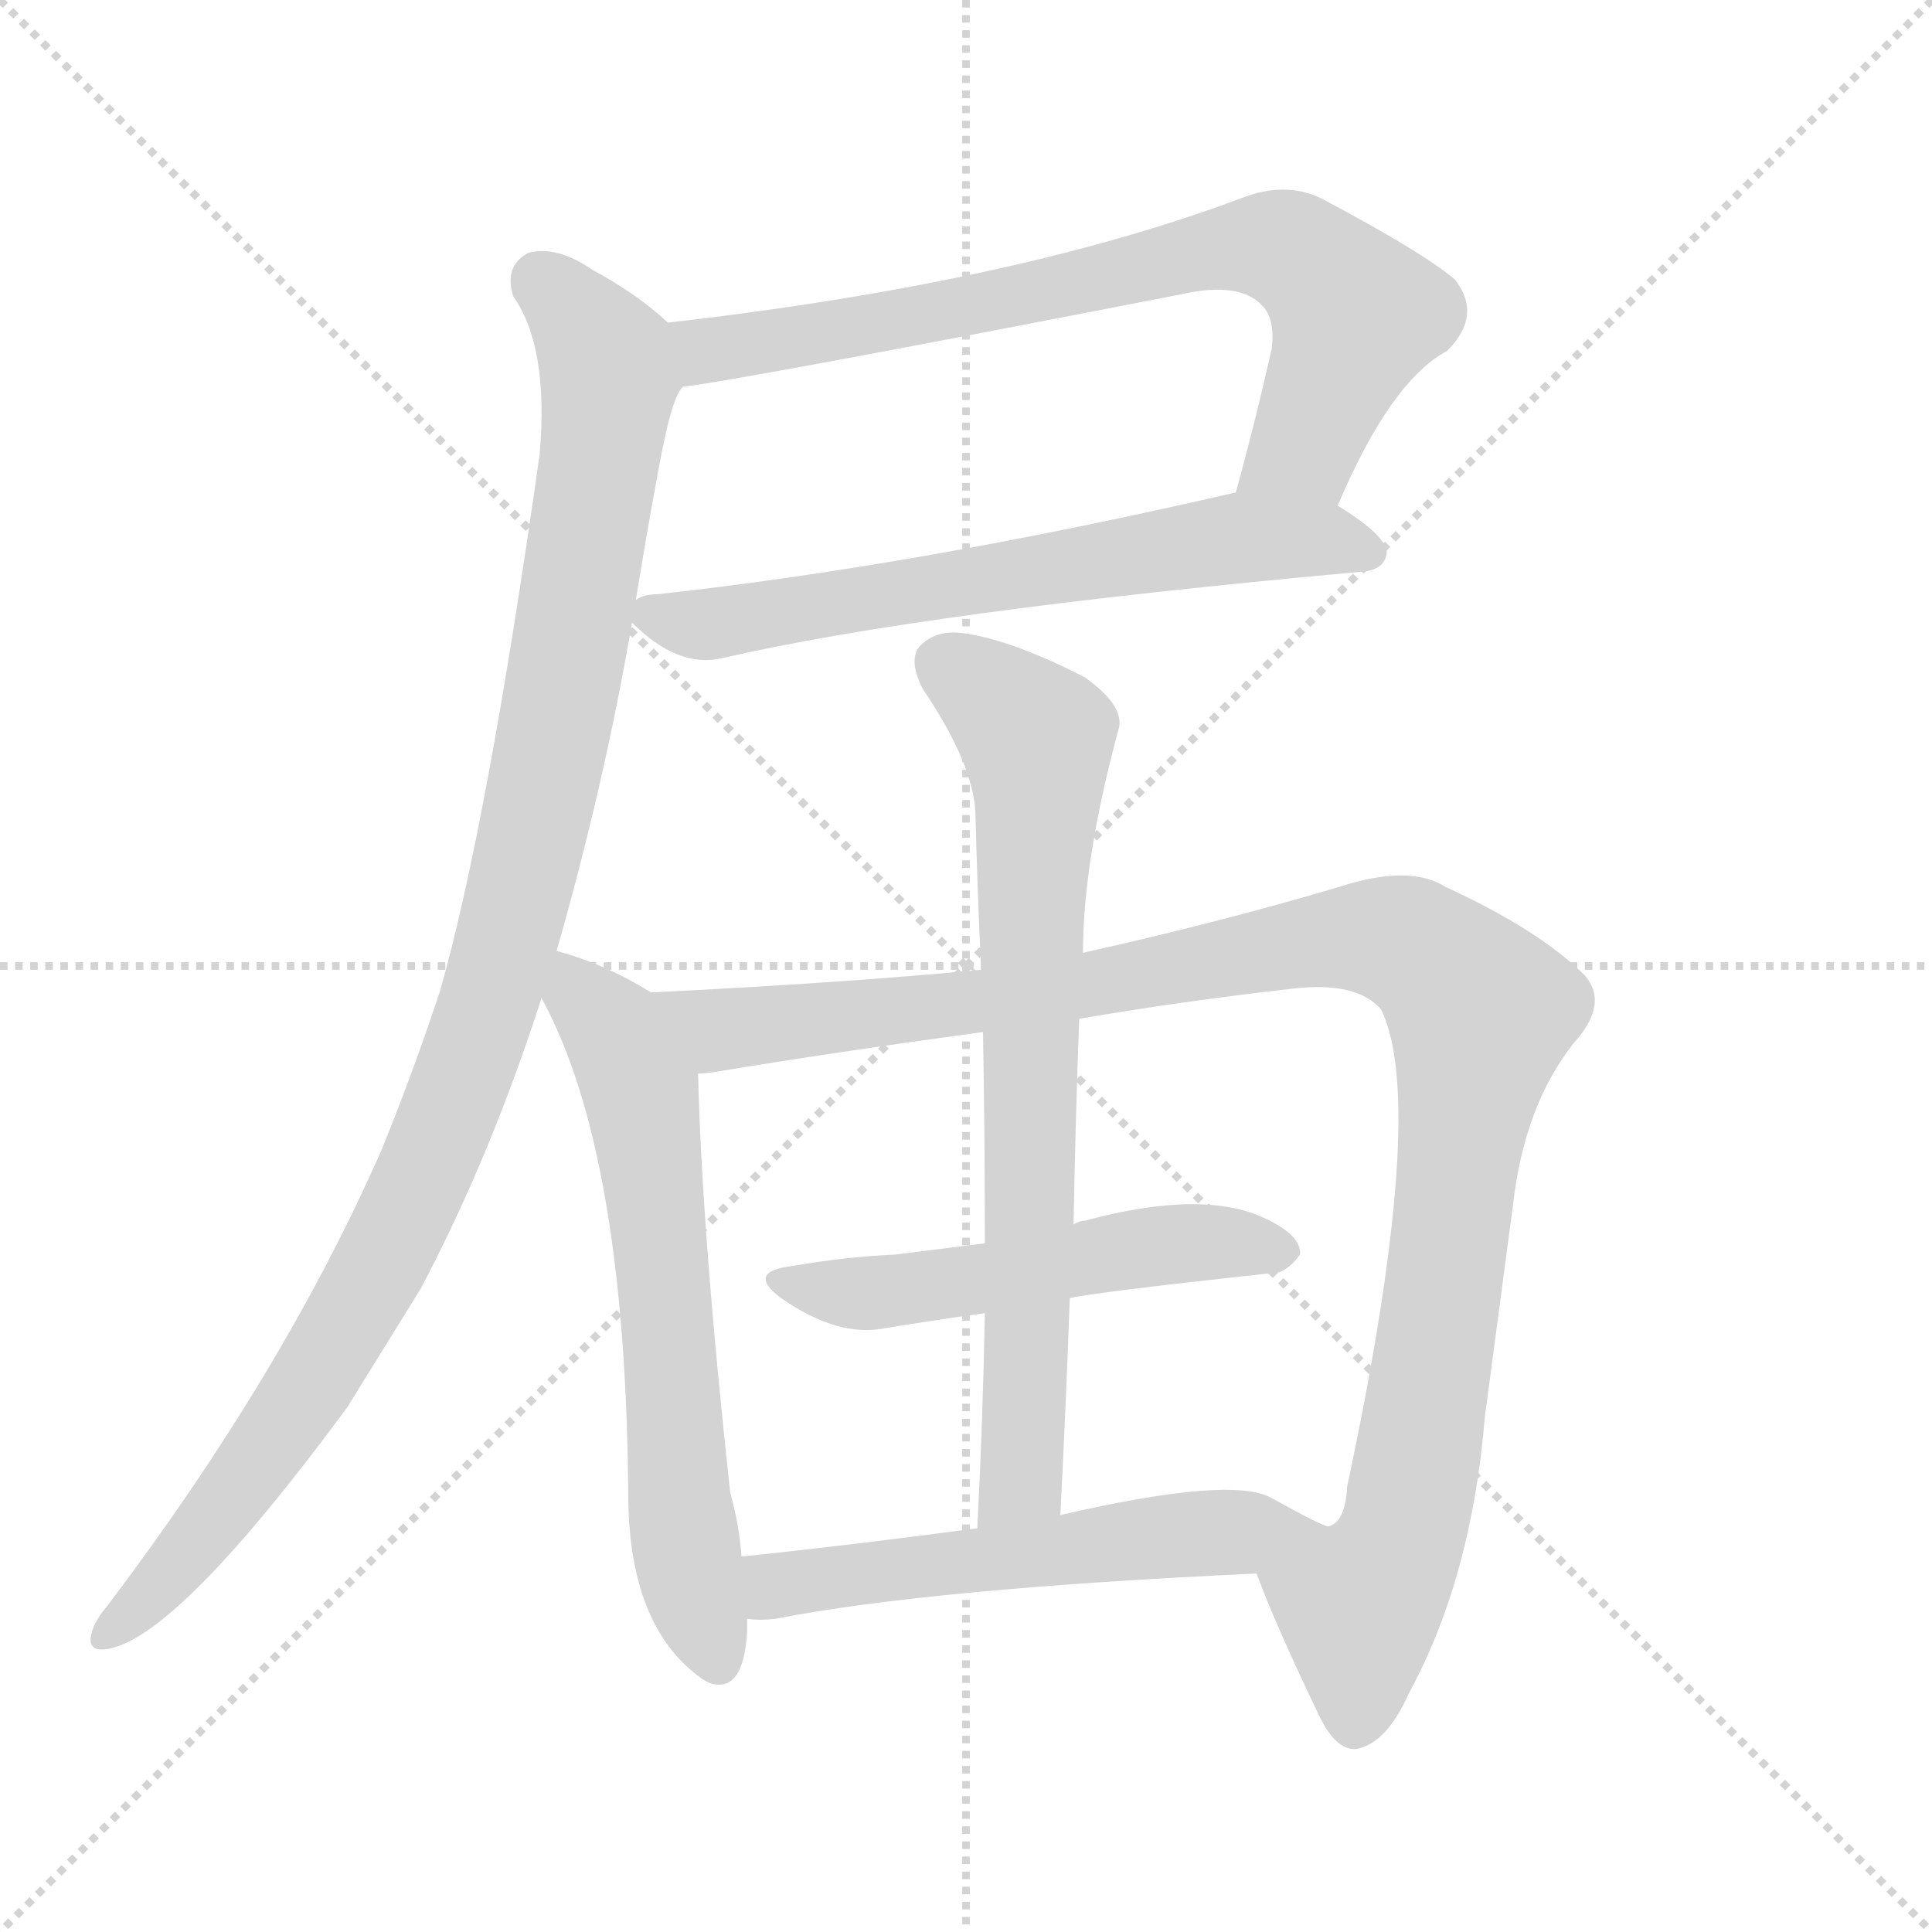 <svg xmlns="http://www.w3.org/2000/svg" version="1.1" viewBox="0 0 1024 1024">
  <g stroke="lightgray" stroke-dasharray="1,1" stroke-width="1" transform="scale(4, 4)">
    <line x1="0" y1="0" x2="256" y2="256" />
    <line x1="256" y1="0" x2="0" y2="256" />
    <line x1="128" y1="0" x2="128" y2="256" />
    <line x1="0" y1="128" x2="256" y2="128" />
  </g>
  <g transform="scale(1.0, -1.0) translate(0.0, -839.00)">
    <style type="text/css">
      
        @keyframes keyframes0 {
          from {
            stroke: blue;
            stroke-dashoffset: 746;
            stroke-width: 128;
          }
          71% {
            animation-timing-function: step-end;
            stroke: blue;
            stroke-dashoffset: 0;
            stroke-width: 128;
          }
          to {
            stroke: black;
            stroke-width: 1024;
          }
        }
        #make-me-a-hanzi-animation-0 {
          animation: keyframes0 0.857s both;
          animation-delay: 0s;
          animation-timing-function: linear;
        }
      
        @keyframes keyframes1 {
          from {
            stroke: blue;
            stroke-dashoffset: 642;
            stroke-width: 128;
          }
          68% {
            animation-timing-function: step-end;
            stroke: blue;
            stroke-dashoffset: 0;
            stroke-width: 128;
          }
          to {
            stroke: black;
            stroke-width: 1024;
          }
        }
        #make-me-a-hanzi-animation-1 {
          animation: keyframes1 0.772s both;
          animation-delay: 0.857s;
          animation-timing-function: linear;
        }
      
        @keyframes keyframes2 {
          from {
            stroke: blue;
            stroke-dashoffset: 1052;
            stroke-width: 128;
          }
          77% {
            animation-timing-function: step-end;
            stroke: blue;
            stroke-dashoffset: 0;
            stroke-width: 128;
          }
          to {
            stroke: black;
            stroke-width: 1024;
          }
        }
        #make-me-a-hanzi-animation-2 {
          animation: keyframes2 1.106s both;
          animation-delay: 1.63s;
          animation-timing-function: linear;
        }
      
        @keyframes keyframes3 {
          from {
            stroke: blue;
            stroke-dashoffset: 641;
            stroke-width: 128;
          }
          68% {
            animation-timing-function: step-end;
            stroke: blue;
            stroke-dashoffset: 0;
            stroke-width: 128;
          }
          to {
            stroke: black;
            stroke-width: 1024;
          }
        }
        #make-me-a-hanzi-animation-3 {
          animation: keyframes3 0.772s both;
          animation-delay: 2.736s;
          animation-timing-function: linear;
        }
      
        @keyframes keyframes4 {
          from {
            stroke: blue;
            stroke-dashoffset: 1097;
            stroke-width: 128;
          }
          78% {
            animation-timing-function: step-end;
            stroke: blue;
            stroke-dashoffset: 0;
            stroke-width: 128;
          }
          to {
            stroke: black;
            stroke-width: 1024;
          }
        }
        #make-me-a-hanzi-animation-4 {
          animation: keyframes4 1.143s both;
          animation-delay: 3.507s;
          animation-timing-function: linear;
        }
      
        @keyframes keyframes5 {
          from {
            stroke: blue;
            stroke-dashoffset: 523;
            stroke-width: 128;
          }
          63% {
            animation-timing-function: step-end;
            stroke: blue;
            stroke-dashoffset: 0;
            stroke-width: 128;
          }
          to {
            stroke: black;
            stroke-width: 1024;
          }
        }
        #make-me-a-hanzi-animation-5 {
          animation: keyframes5 0.676s both;
          animation-delay: 4.65s;
          animation-timing-function: linear;
        }
      
        @keyframes keyframes6 {
          from {
            stroke: blue;
            stroke-dashoffset: 737;
            stroke-width: 128;
          }
          71% {
            animation-timing-function: step-end;
            stroke: blue;
            stroke-dashoffset: 0;
            stroke-width: 128;
          }
          to {
            stroke: black;
            stroke-width: 1024;
          }
        }
        #make-me-a-hanzi-animation-6 {
          animation: keyframes6 0.85s both;
          animation-delay: 5.326s;
          animation-timing-function: linear;
        }
      
        @keyframes keyframes7 {
          from {
            stroke: blue;
            stroke-dashoffset: 553;
            stroke-width: 128;
          }
          64% {
            animation-timing-function: step-end;
            stroke: blue;
            stroke-dashoffset: 0;
            stroke-width: 128;
          }
          to {
            stroke: black;
            stroke-width: 1024;
          }
        }
        #make-me-a-hanzi-animation-7 {
          animation: keyframes7 0.7s both;
          animation-delay: 6.175s;
          animation-timing-function: linear;
        }
      
    </style>
    
      <path d="M 709 571 Q 737 637 767 653 Q 786 672 771 691 Q 753 706 700 734 Q 681 743 658 734 Q 538 689 354 668 C 324 664 332 630 362 634 Q 395 638 626 683 Q 657 690 669 677 Q 676 670 674 654 Q 665 614 655 578 C 647 549 697 544 709 571 Z" fill="lightgray" />
    
      <path d="M 335 509 Q 359 485 382 490 Q 490 515 722 536 Q 734 537 735 546 Q 735 555 709 571 C 687 585 684 585 655 578 Q 486 539 348 524 Q 341 524 337 521 C 325 518 325 518 335 509 Z" fill="lightgray" />
    
      <path d="M 295 335 Q 320 422 335 509 L 337 521 Q 343 558 349 590 Q 356 629 362 634 C 370 655 370 655 354 668 Q 338 683 314 696 Q 295 709 280 705 Q 267 698 272 682 Q 291 655 286 598 Q 258 400 233 313 Q 218 268 202 229 Q 150 111 57 -12 Q 51 -19 49 -25 Q 45 -37 57 -35 Q 94 -29 184 93 L 223 156 Q 260 226 287 310 L 295 335 Z" fill="lightgray" />
    
      <path d="M 345 313 Q 321 328 295 335 C 270 343 273 337 287 310 Q 332 228 333 44 Q 334 -23 371 -50 Q 372 -51 376 -53 Q 394 -59 396 -26 L 396 -19 L 393 14 Q 392 30 387 48 Q 372 186 370 270 C 369 299 369 299 345 313 Z" fill="lightgray" />
    
      <path d="M 520 325 Q 447 318 345 313 C 315 311 340 266 370 270 Q 374 270 380 271 Q 440 281 521 292 L 572 299 Q 624 308 685 315 Q 719 319 732 304 Q 757 253 714 51 Q 713 32 704 30 C 692 3 655 33 666 5 Q 676 -22 699 -70 Q 708 -89 719 -88 Q 735 -85 747 -58 Q 780 3 787 88 L 802 201 Q 808 253 834 286 Q 853 307 840 322 Q 816 346 766 369 Q 747 381 710 369 Q 646 350 574 334 L 520 325 Z" fill="lightgray" />
    
      <path d="M 567 151 Q 580 154 672 164 Q 681 163 689 174 Q 690 184 671 193 Q 638 209 575 192 Q 572 192 569 190 L 522 180 L 474 174 Q 449 173 420 168 Q 395 165 414 151 Q 444 130 469 135 Q 493 139 522 143 L 567 151 Z" fill="lightgray" />
    
      <path d="M 574 334 Q 574 383 593 453 Q 596 465 575 480 Q 538 499 513 503 Q 497 506 488 497 Q 481 490 489 474 Q 516 434 517 408 Q 518 368 520 325 L 521 292 Q 522 238 522 180 L 522 143 Q 521 88 518 29 C 517 -1 560 6 562 36 Q 565 94 567 151 L 569 190 Q 570 245 572 299 L 574 334 Z" fill="lightgray" />
    
      <path d="M 396 -19 Q 403 -20 411 -19 Q 493 -3 666 5 C 696 6 732 18 704 30 Q 701 30 674 45 Q 653 57 562 36 L 518 29 Q 451 20 393 14 C 363 11 366 -18 396 -19 Z" fill="lightgray" />
    
    
      <clipPath id="make-me-a-hanzi-clip-0">
        <path d="M 709 571 Q 737 637 767 653 Q 786 672 771 691 Q 753 706 700 734 Q 681 743 658 734 Q 538 689 354 668 C 324 664 332 630 362 634 Q 395 638 626 683 Q 657 690 669 677 Q 676 670 674 654 Q 665 614 655 578 C 647 549 697 544 709 571 Z" />
      </clipPath>
      <path clip-path="url(#make-me-a-hanzi-clip-0)" d="M 363 640 L 383 656 L 495 672 L 673 709 L 693 701 L 719 672 L 691 602 L 663 584" fill="none" id="make-me-a-hanzi-animation-0" stroke-dasharray="618 1236" stroke-linecap="round" />
    
      <clipPath id="make-me-a-hanzi-clip-1">
        <path d="M 335 509 Q 359 485 382 490 Q 490 515 722 536 Q 734 537 735 546 Q 735 555 709 571 C 687 585 684 585 655 578 Q 486 539 348 524 Q 341 524 337 521 C 325 518 325 518 335 509 Z" />
      </clipPath>
      <path clip-path="url(#make-me-a-hanzi-clip-1)" d="M 345 514 L 383 509 L 659 554 L 700 554 L 726 546" fill="none" id="make-me-a-hanzi-animation-1" stroke-dasharray="514 1028" stroke-linecap="round" />
    
      <clipPath id="make-me-a-hanzi-clip-2">
        <path d="M 295 335 Q 320 422 335 509 L 337 521 Q 343 558 349 590 Q 356 629 362 634 C 370 655 370 655 354 668 Q 338 683 314 696 Q 295 709 280 705 Q 267 698 272 682 Q 291 655 286 598 Q 258 400 233 313 Q 218 268 202 229 Q 150 111 57 -12 Q 51 -19 49 -25 Q 45 -37 57 -35 Q 94 -29 184 93 L 223 156 Q 260 226 287 310 L 295 335 Z" />
      </clipPath>
      <path clip-path="url(#make-me-a-hanzi-clip-2)" d="M 286 691 L 307 670 L 323 639 L 299 479 L 260 311 L 222 212 L 169 111 L 101 17 L 58 -26" fill="none" id="make-me-a-hanzi-animation-2" stroke-dasharray="924 1848" stroke-linecap="round" />
    
      <clipPath id="make-me-a-hanzi-clip-3">
        <path d="M 345 313 Q 321 328 295 335 C 270 343 273 337 287 310 Q 332 228 333 44 Q 334 -23 371 -50 Q 372 -51 376 -53 Q 394 -59 396 -26 L 396 -19 L 393 14 Q 392 30 387 48 Q 372 186 370 270 C 369 299 369 299 345 313 Z" />
      </clipPath>
      <path clip-path="url(#make-me-a-hanzi-clip-3)" d="M 299 327 L 325 293 L 340 261 L 361 35 L 381 -42" fill="none" id="make-me-a-hanzi-animation-3" stroke-dasharray="513 1026" stroke-linecap="round" />
    
      <clipPath id="make-me-a-hanzi-clip-4">
        <path d="M 520 325 Q 447 318 345 313 C 315 311 340 266 370 270 Q 374 270 380 271 Q 440 281 521 292 L 572 299 Q 624 308 685 315 Q 719 319 732 304 Q 757 253 714 51 Q 713 32 704 30 C 692 3 655 33 666 5 Q 676 -22 699 -70 Q 708 -89 719 -88 Q 735 -85 747 -58 Q 780 3 787 88 L 802 201 Q 808 253 834 286 Q 853 307 840 322 Q 816 346 766 369 Q 747 381 710 369 Q 646 350 574 334 L 520 325 Z" />
      </clipPath>
      <path clip-path="url(#make-me-a-hanzi-clip-4)" d="M 354 311 L 383 293 L 397 294 L 551 312 L 726 343 L 747 338 L 770 321 L 785 303 L 752 67 L 738 12 L 720 -11 L 719 -73" fill="none" id="make-me-a-hanzi-animation-4" stroke-dasharray="969 1938" stroke-linecap="round" />
    
      <clipPath id="make-me-a-hanzi-clip-5">
        <path d="M 567 151 Q 580 154 672 164 Q 681 163 689 174 Q 690 184 671 193 Q 638 209 575 192 Q 572 192 569 190 L 522 180 L 474 174 Q 449 173 420 168 Q 395 165 414 151 Q 444 130 469 135 Q 493 139 522 143 L 567 151 Z" />
      </clipPath>
      <path clip-path="url(#make-me-a-hanzi-clip-5)" d="M 415 160 L 461 153 L 604 178 L 642 181 L 679 176" fill="none" id="make-me-a-hanzi-animation-5" stroke-dasharray="395 790" stroke-linecap="round" />
    
      <clipPath id="make-me-a-hanzi-clip-6">
        <path d="M 574 334 Q 574 383 593 453 Q 596 465 575 480 Q 538 499 513 503 Q 497 506 488 497 Q 481 490 489 474 Q 516 434 517 408 Q 518 368 520 325 L 521 292 Q 522 238 522 180 L 522 143 Q 521 88 518 29 C 517 -1 560 6 562 36 Q 565 94 567 151 L 569 190 Q 570 245 572 299 L 574 334 Z" />
      </clipPath>
      <path clip-path="url(#make-me-a-hanzi-clip-6)" d="M 500 487 L 540 458 L 549 448 L 550 436 L 542 59 L 524 36" fill="none" id="make-me-a-hanzi-animation-6" stroke-dasharray="609 1218" stroke-linecap="round" />
    
      <clipPath id="make-me-a-hanzi-clip-7">
        <path d="M 396 -19 Q 403 -20 411 -19 Q 493 -3 666 5 C 696 6 732 18 704 30 Q 701 30 674 45 Q 653 57 562 36 L 518 29 Q 451 20 393 14 C 363 11 366 -18 396 -19 Z" />
      </clipPath>
      <path clip-path="url(#make-me-a-hanzi-clip-7)" d="M 401 9 L 410 -1 L 692 29" fill="none" id="make-me-a-hanzi-animation-7" stroke-dasharray="425 850" stroke-linecap="round" />
    
  </g>
</svg>